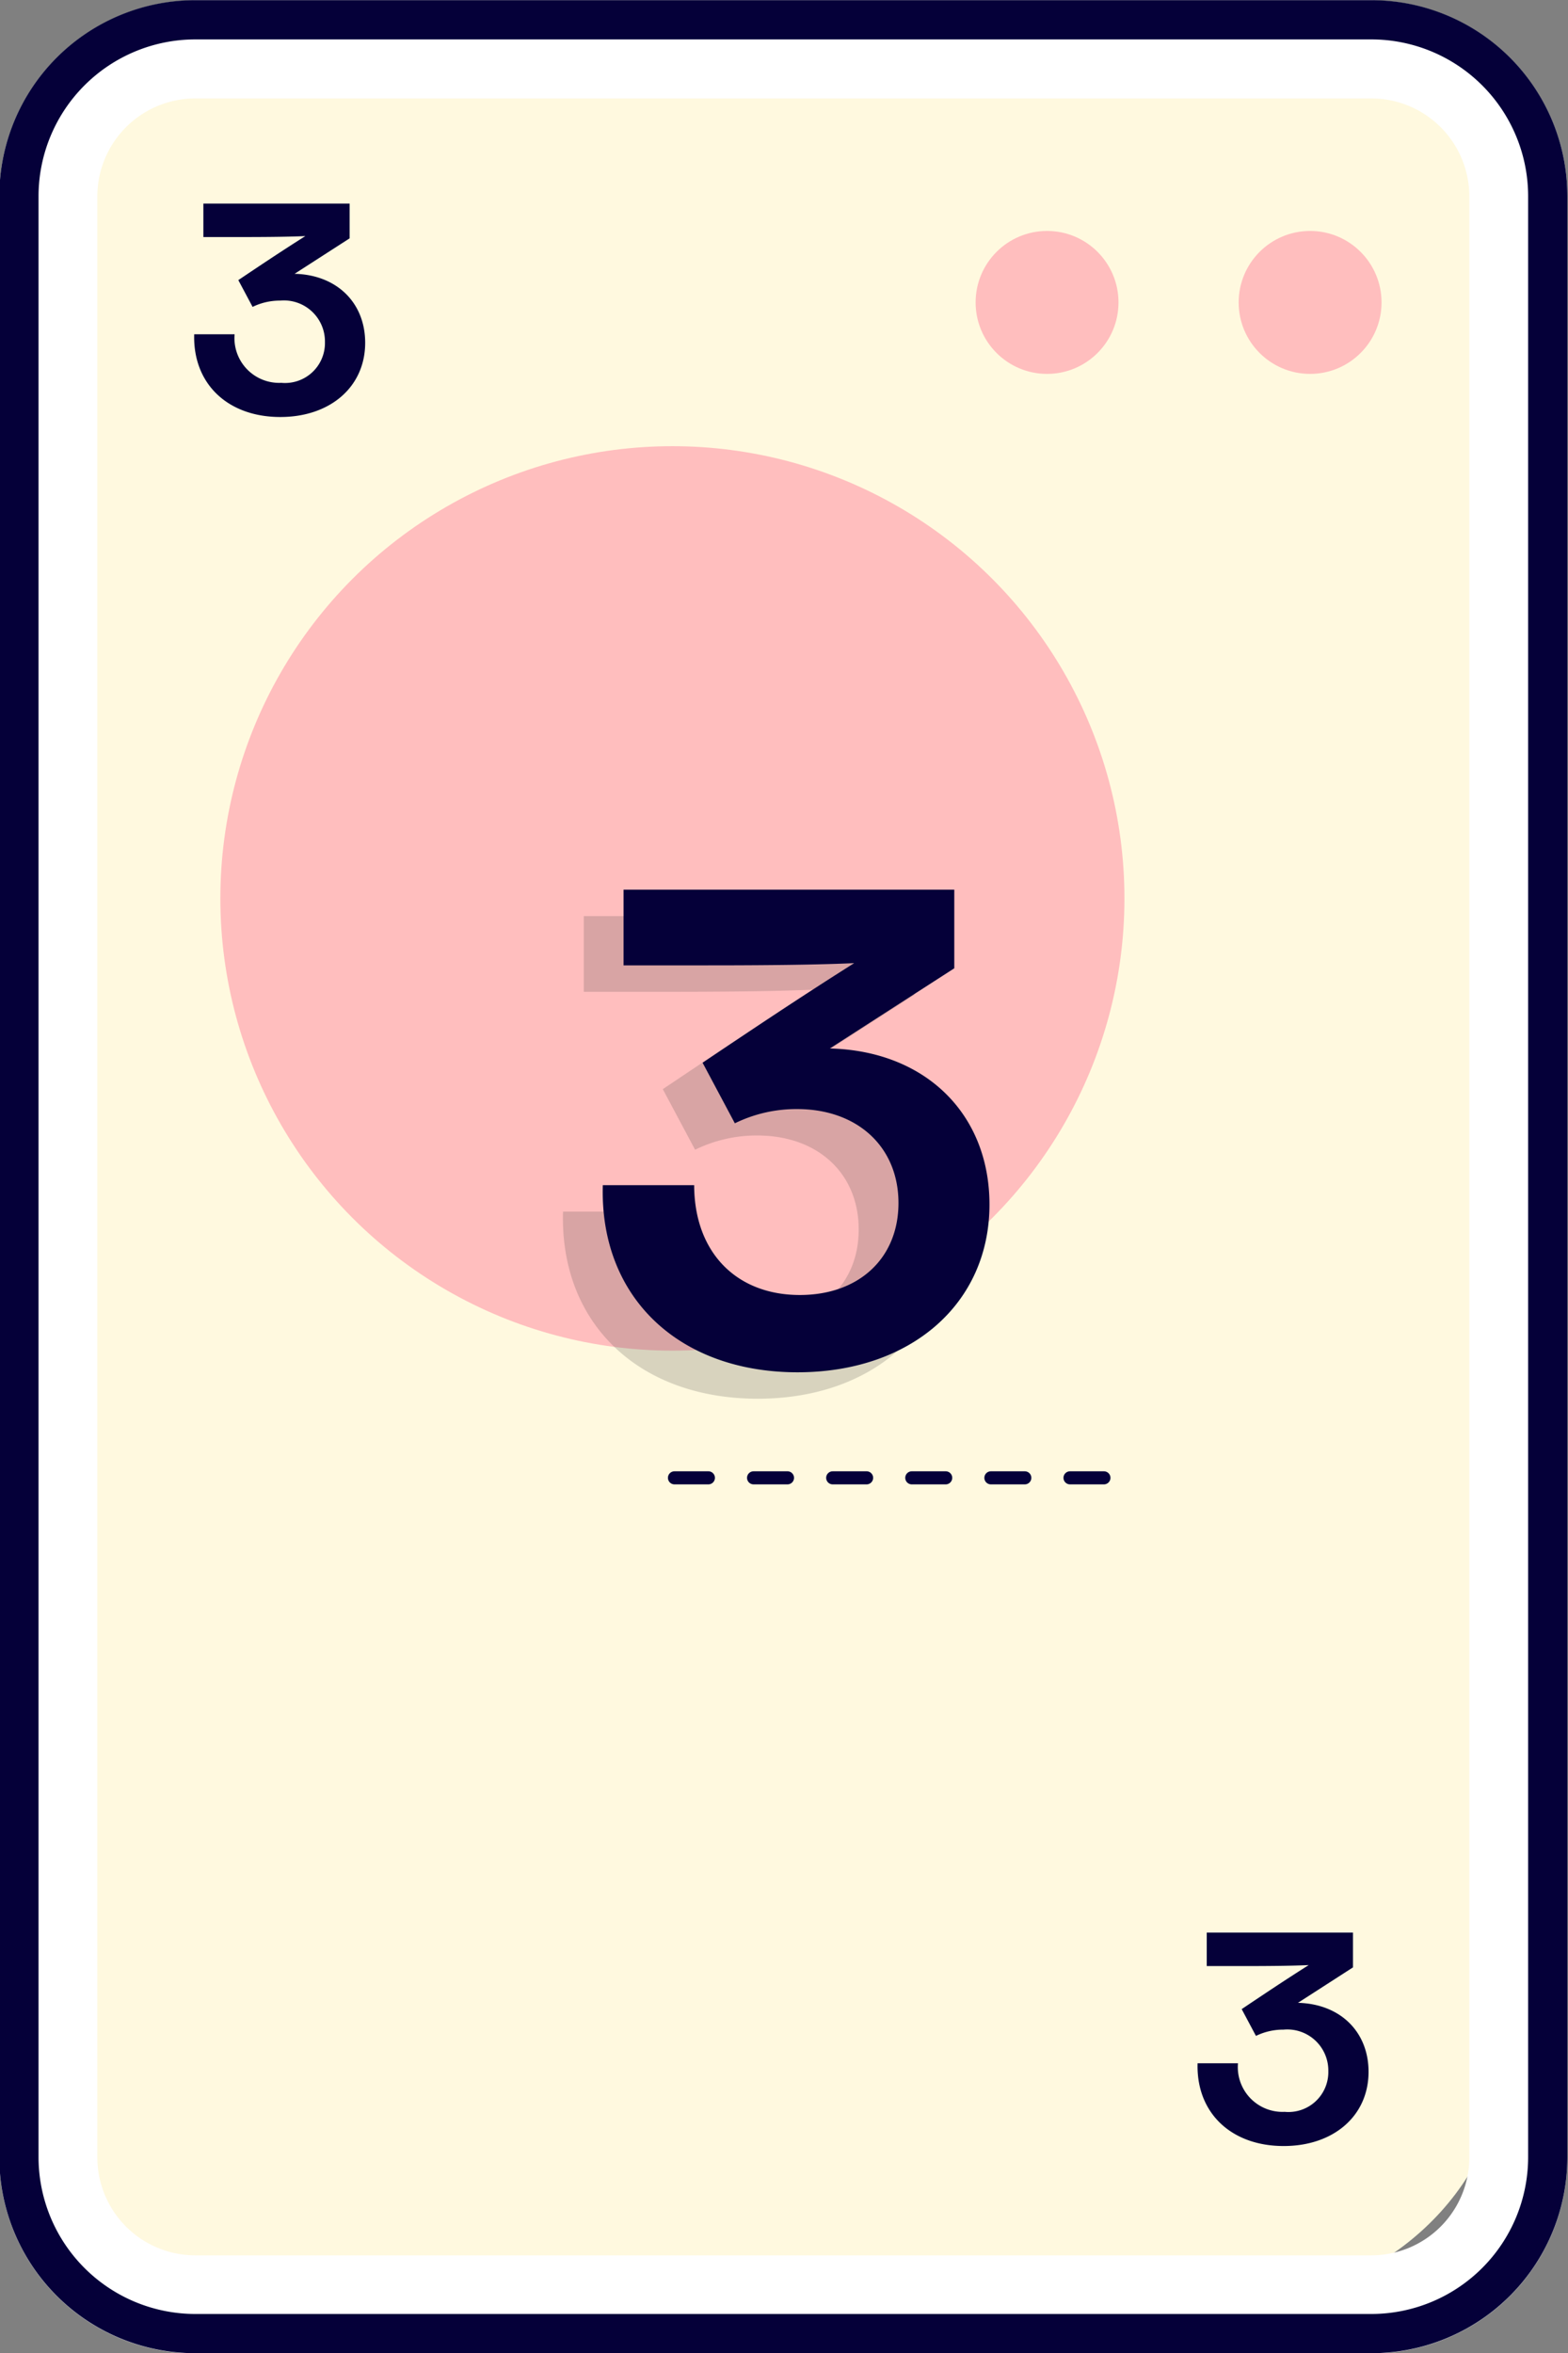 <svg id="Layer_1" data-name="Layer 1" xmlns="http://www.w3.org/2000/svg" viewBox="0 0 120 180">
  <rect x="0" y="0" width="120" height="180" fill="#808080" stroke="none"/>
  <defs>
    <style>
      .cls-1 {
        fill: #fff9df;
      }

      .cls-2 {
        fill: #fff;
      }

      .cls-3 {
        fill: #050039;
      }

      .cls-4 {
        fill: #ffbebe;
      }

      .cls-5 {
        opacity: 0.2;
      }

      .cls-6 {
        fill: #3d3d3d;
      }
    </style>
  </defs>
  <title>face3</title>
  <rect class="cls-1" x="-27.376" y="33.332" width="172.563" height="111.913" rx="17.527" ry="17.527" transform="translate(148.194 30.383) rotate(90)"/>
  <g>
    <path class="cls-2" d="M104.955,7.53a7.501,7.501,0,0,1,7.494,7.492V165.038a7.501,7.501,0,0,1-7.494,7.492H14.943a7.501,7.501,0,0,1-7.494-7.492V15.021A7.501,7.501,0,0,1,14.943,7.53h90.012m0-7.5H14.943A14.993,14.993,0,0,0-.051,15.021V165.038A14.993,14.993,0,0,0,14.943,180.03h90.012a14.993,14.993,0,0,0,14.994-14.992V15.021A14.993,14.993,0,0,0,104.955.03Z"/>
    <path class="cls-3" d="M104.955,3.015a12.006,12.006,0,0,1,11.994,11.992V165.023a12.007,12.007,0,0,1-11.994,11.992H14.943A12.007,12.007,0,0,1,2.949,165.023V15.006A12.007,12.007,0,0,1,14.943,3.015h90.012m0-3H14.943A14.993,14.993,0,0,0-.051,15.006V165.023a14.993,14.993,0,0,0,14.994,14.992h90.012a14.993,14.993,0,0,0,14.994-14.992V15.006A14.993,14.993,0,0,0,104.955.015Z"/>
  </g>
  <g>
    <circle class="cls-4" cx="80.132" cy="23.135" r="5.467"/>
    <circle class="cls-4" cx="100.263" cy="23.135" r="5.467"/>
  </g>
  <circle class="cls-4" cx="51.459" cy="68.727" r="34.595"/>
  <path class="cls-3" d="M27.947,26.223c0,3.353-2.656,5.677-6.496,5.677-4.012,0-6.699-2.531-6.589-6.33h3.092a3.425,3.425,0,0,0,3.575,3.716,3.054,3.054,0,0,0,3.339-3.112,3.14,3.14,0,0,0-3.431-3.178,4.741,4.741,0,0,0-2.106.481l-1.092-2.049c1.672-1.123,3.35-2.246,5.13-3.368-1.518.071-3.898.074-4.938.074H15.565V15.573H26.757v2.66l-4.211,2.712C25.791,21.027,27.947,23.169,27.947,26.223Z"/>
  <path class="cls-3" d="M104.736,158.49c0,3.353-2.656,5.677-6.496,5.677-4.012,0-6.699-2.532-6.589-6.331h3.092a3.424,3.424,0,0,0,3.575,3.716,3.053,3.053,0,0,0,3.339-3.111,3.14,3.14,0,0,0-3.431-3.178,4.742,4.742,0,0,0-2.107.48l-1.092-2.049c1.672-1.122,3.35-2.245,5.13-3.368-1.519.071-3.898.075-4.938.075H92.353V147.84h11.192v2.661l-4.211,2.712C102.58,153.294,104.736,155.436,104.736,158.49Z"/>
  <g class="cls-5">
    <path class="cls-6" d="M72.68,94.163C72.68,101.745,66.672,107,57.99,107c-9.072,0-15.151-5.726-14.902-14.315h6.993c.012,5.137,3.224,8.402,8.084,8.402,4.524,0,7.551-2.812,7.551-7.037,0-4.279-3.12-7.186-7.759-7.186a10.698,10.698,0,0,0-4.762,1.089l-2.47-4.634c3.78-2.54,7.574-5.079,11.602-7.618-3.435.162-8.816.17-11.166.17H44.677v-5.791h25.31v6.016l-9.523,6.134C67.802,82.413,72.68,87.257,72.68,94.163Z"/>
  </g>
  <path class="cls-3" d="M84.483,113.552H81.889a.5.5,0,0,1,0-1h2.595a.5.5,0,0,1,0,1Zm-6.055,0H75.834a.5.5,0,0,1,0-1h2.595a.5.5,0,0,1,0,1Zm-6.054,0H69.78a.5.5,0,0,1,0-1H72.375a.5.5,0,0,1,0,1Zm-6.054,0H63.727a.5.5,0,0,1,0-1h2.595a.5.5,0,0,1,0,1Zm-6.055,0H57.672a.5.5,0,0,1,0-1h2.595a.5.5,0,0,1,0,1Zm-6.054,0H51.618a.5.5,0,0,1,0-1h2.595a.5.5,0,1,1,0,1Z"/>
  <path class="cls-3" d="M75.725,92.141c0,7.582-6.008,12.837-14.69,12.837-9.072,0-15.151-5.726-14.902-14.315H53.125c.012,5.137,3.224,8.402,8.084,8.402,4.524,0,7.551-2.812,7.551-7.037,0-4.279-3.12-7.186-7.759-7.186A10.696,10.696,0,0,0,56.239,85.93l-2.47-4.634c3.78-2.54,7.574-5.079,11.602-7.618-3.435.162-8.816.17-11.166.17H47.722V68.057H73.032v6.016L63.51,80.206C70.847,80.391,75.725,85.234,75.725,92.141Z"/>
</svg>
